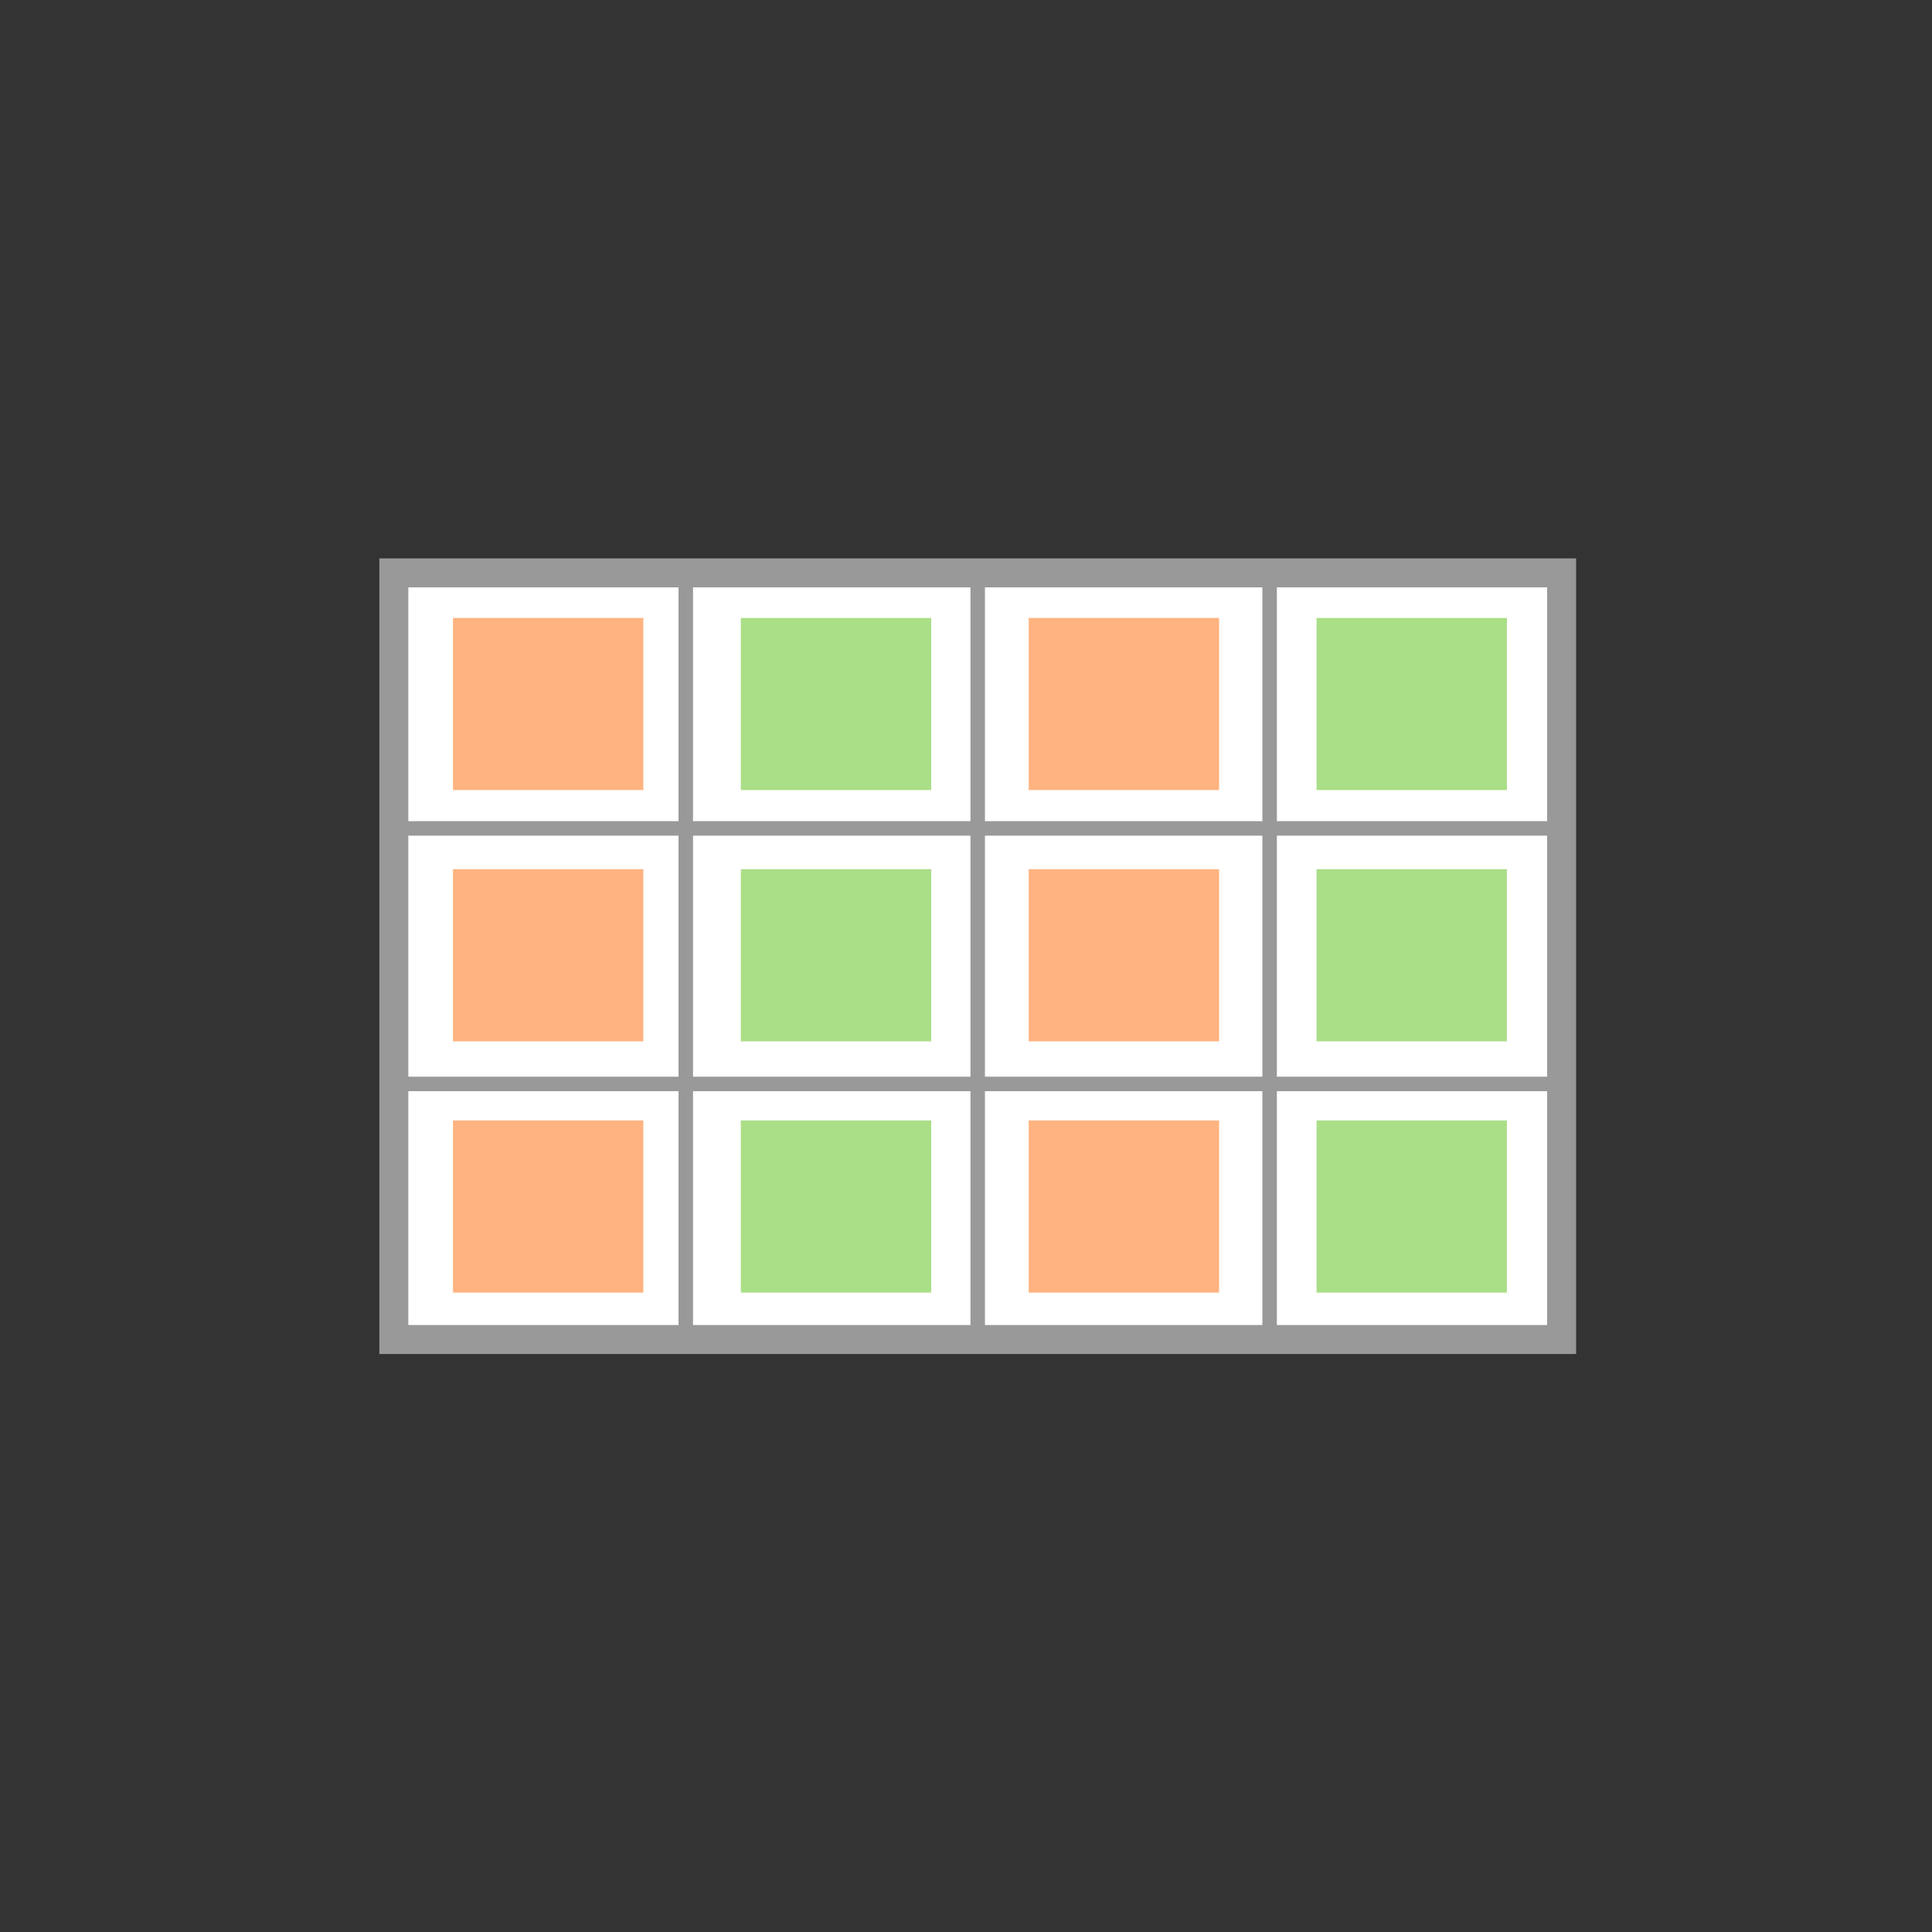 <?xml version="1.0" encoding="UTF-8" standalone="no"?>
<!-- Created with Inkscape (http://www.inkscape.org/) -->

<svg
   xmlns:dc="http://purl.org/dc/elements/1.1/"
   xmlns:cc="http://creativecommons.org/ns#"
   xmlns:rdf="http://www.w3.org/1999/02/22-rdf-syntax-ns#"
   xmlns:svg="http://www.w3.org/2000/svg"
   xmlns="http://www.w3.org/2000/svg"
   xmlns:sodipodi="http://sodipodi.sourceforge.net/DTD/sodipodi-0.dtd"
   xmlns:inkscape="http://www.inkscape.org/namespaces/inkscape"
   width="200"
   height="200"
   viewBox="0 0 52.917 52.917"
   version="1.1"
   id="svg8"
   inkscape:version="0.92.3 (2405546, 2018-03-11)"
   sodipodi:docname="3b.svg">
  <rect x="0" y="0" width="52.917" height="52.917" fill="#333333" stroke="none"/>
  <defs
     id="defs2" />
  <sodipodi:namedview
     id="base"
     pagecolor="#ffffff"
     bordercolor="#666666"
     borderopacity="1.0"
     inkscape:pageopacity="0.0"
     inkscape:pageshadow="2"
     inkscape:zoom="3.959798"
     inkscape:cx="72.097108"
     inkscape:cy="110.69268"
     inkscape:document-units="px"
     inkscape:current-layer="g3451"
     showgrid="false"
     units="px"
     inkscape:window-width="1920"
     inkscape:window-height="1001"
     inkscape:window-x="1341"
     inkscape:window-y="572"
     inkscape:window-maximized="1"
     inkscape:snap-midpoints="true" />
  <g
     inkscape:label="Layer 1"
     inkscape:groupmode="layer"
     id="layer1"
     transform="translate(0,-244.083)">
    <g
       id="g3451">
      <rect
         y="259.774"
         x="10.787"
         height="20.998"
         width="31.985"
         id="rect3427"
         style="opacity:1;fill:#ffffff;fill-opacity:1;stroke:#999999;stroke-width:0.794;stroke-linejoin:miter;stroke-miterlimit:4;stroke-dasharray:none;stroke-dashoffset:0;stroke-opacity:1" />
      <path
         inkscape:connector-curvature="0"
         id="path3435"
         d="m 18.783,259.774 v 20.998"
         style="opacity:1;vector-effect:none;fill:none;fill-opacity:1;stroke:#999999;stroke-width:0.397;stroke-linecap:butt;stroke-linejoin:miter;stroke-miterlimit:4;stroke-dasharray:none;stroke-dashoffset:0;stroke-opacity:1" />
      <path
         inkscape:connector-curvature="0"
         id="path3437"
         d="m 34.775,259.774 v 20.998"
         style="opacity:1;vector-effect:none;fill:none;fill-opacity:1;stroke:#999999;stroke-width:0.397;stroke-linecap:butt;stroke-linejoin:miter;stroke-miterlimit:4;stroke-dasharray:none;stroke-dashoffset:0;stroke-opacity:1" />
      <path
         inkscape:connector-curvature="0"
         id="path3439"
         d="M 10.758,266.773 H 42.696"
         style="opacity:1;vector-effect:none;fill:none;fill-opacity:1;stroke:#999999;stroke-width:0.397;stroke-linecap:butt;stroke-linejoin:miter;stroke-miterlimit:4;stroke-dasharray:none;stroke-dashoffset:0;stroke-opacity:1" />
      <path
         inkscape:connector-curvature="0"
         id="path3441"
         d="M 10.891,273.772 H 42.629"
         style="opacity:1;vector-effect:none;fill:none;fill-opacity:1;stroke:#999999;stroke-width:0.397;stroke-linecap:butt;stroke-linejoin:miter;stroke-miterlimit:4;stroke-dasharray:none;stroke-dashoffset:0;stroke-opacity:1" />
      <path
         inkscape:connector-curvature="0"
         id="path3443"
         d="m 26.779,259.774 v 20.998"
         style="opacity:1;vector-effect:none;fill:none;fill-opacity:1;stroke:#999999;stroke-width:0.397;stroke-linecap:butt;stroke-linejoin:miter;stroke-miterlimit:4;stroke-dasharray:none;stroke-dashoffset:0;stroke-opacity:1" />
    </g>
    <rect
       ry="0"
       y="261.008"
       x="28.176"
       height="4.715"
       width="5.214"
       id="rect3459"
       style="opacity:1;fill:#ffb380;fill-opacity:1;stroke:none;stroke-width:0.205;stroke-linejoin:miter;stroke-miterlimit:4;stroke-dasharray:none;stroke-dashoffset:0;stroke-opacity:1" />
    <rect
       style="opacity:1;fill:#aade87;fill-opacity:1;stroke:none;stroke-width:0.205;stroke-linejoin:miter;stroke-miterlimit:4;stroke-dasharray:none;stroke-dashoffset:0;stroke-opacity:1"
       id="rect3461"
       width="5.214"
       height="4.715"
       x="36.06"
       y="261.008"
       ry="0" />
    <rect
       ry="0"
       y="261.008"
       x="20.291"
       height="4.715"
       width="5.214"
       id="rect3465"
       style="opacity:1;fill:#aade87;fill-opacity:1;stroke:none;stroke-width:0.205;stroke-linejoin:miter;stroke-miterlimit:4;stroke-dasharray:none;stroke-dashoffset:0;stroke-opacity:1" />
    <rect
       ry="0"
       y="261.008"
       x="12.407"
       height="4.715"
       width="5.214"
       id="rect3473"
       style="opacity:1;fill:#ffb380;fill-opacity:1;stroke:none;stroke-width:0.205;stroke-linejoin:miter;stroke-miterlimit:4;stroke-dasharray:none;stroke-dashoffset:0;stroke-opacity:1" />
    <rect
       style="opacity:1;fill:#ffb380;fill-opacity:1;stroke:none;stroke-width:0.205;stroke-linejoin:miter;stroke-miterlimit:4;stroke-dasharray:none;stroke-dashoffset:0;stroke-opacity:1"
       id="rect3475"
       width="5.214"
       height="4.715"
       x="28.176"
       y="267.89"
       ry="0" />
    <rect
       ry="0"
       y="267.89"
       x="36.06"
       height="4.715"
       width="5.214"
       id="rect3477"
       style="opacity:1;fill:#aade87;fill-opacity:1;stroke:none;stroke-width:0.205;stroke-linejoin:miter;stroke-miterlimit:4;stroke-dasharray:none;stroke-dashoffset:0;stroke-opacity:1" />
    <rect
       style="opacity:1;fill:#aade87;fill-opacity:1;stroke:none;stroke-width:0.205;stroke-linejoin:miter;stroke-miterlimit:4;stroke-dasharray:none;stroke-dashoffset:0;stroke-opacity:1"
       id="rect3479"
       width="5.214"
       height="4.715"
       x="20.291"
       y="267.89"
       ry="0" />
    <rect
       style="opacity:1;fill:#ffb380;fill-opacity:1;stroke:none;stroke-width:0.205;stroke-linejoin:miter;stroke-miterlimit:4;stroke-dasharray:none;stroke-dashoffset:0;stroke-opacity:1"
       id="rect3481"
       width="5.214"
       height="4.715"
       x="12.407"
       y="267.89"
       ry="0" />
    <rect
       ry="0"
       y="274.772"
       x="28.176"
       height="4.715"
       width="5.214"
       id="rect3483"
       style="opacity:1;fill:#ffb380;fill-opacity:1;stroke:none;stroke-width:0.205;stroke-linejoin:miter;stroke-miterlimit:4;stroke-dasharray:none;stroke-dashoffset:0;stroke-opacity:1" />
    <rect
       style="opacity:1;fill:#aade87;fill-opacity:1;stroke:none;stroke-width:0.205;stroke-linejoin:miter;stroke-miterlimit:4;stroke-dasharray:none;stroke-dashoffset:0;stroke-opacity:1"
       id="rect3485"
       width="5.214"
       height="4.715"
       x="36.06"
       y="274.772"
       ry="0" />
    <rect
       ry="0"
       y="274.772"
       x="20.291"
       height="4.715"
       width="5.214"
       id="rect3487"
       style="opacity:1;fill:#aade87;fill-opacity:1;stroke:none;stroke-width:0.205;stroke-linejoin:miter;stroke-miterlimit:4;stroke-dasharray:none;stroke-dashoffset:0;stroke-opacity:1" />
    <rect
       ry="0"
       y="274.772"
       x="12.407"
       height="4.715"
       width="5.214"
       id="rect3489"
       style="opacity:1;fill:#ffb380;fill-opacity:1;stroke:none;stroke-width:0.205;stroke-linejoin:miter;stroke-miterlimit:4;stroke-dasharray:none;stroke-dashoffset:0;stroke-opacity:1" />
  </g>
</svg>
